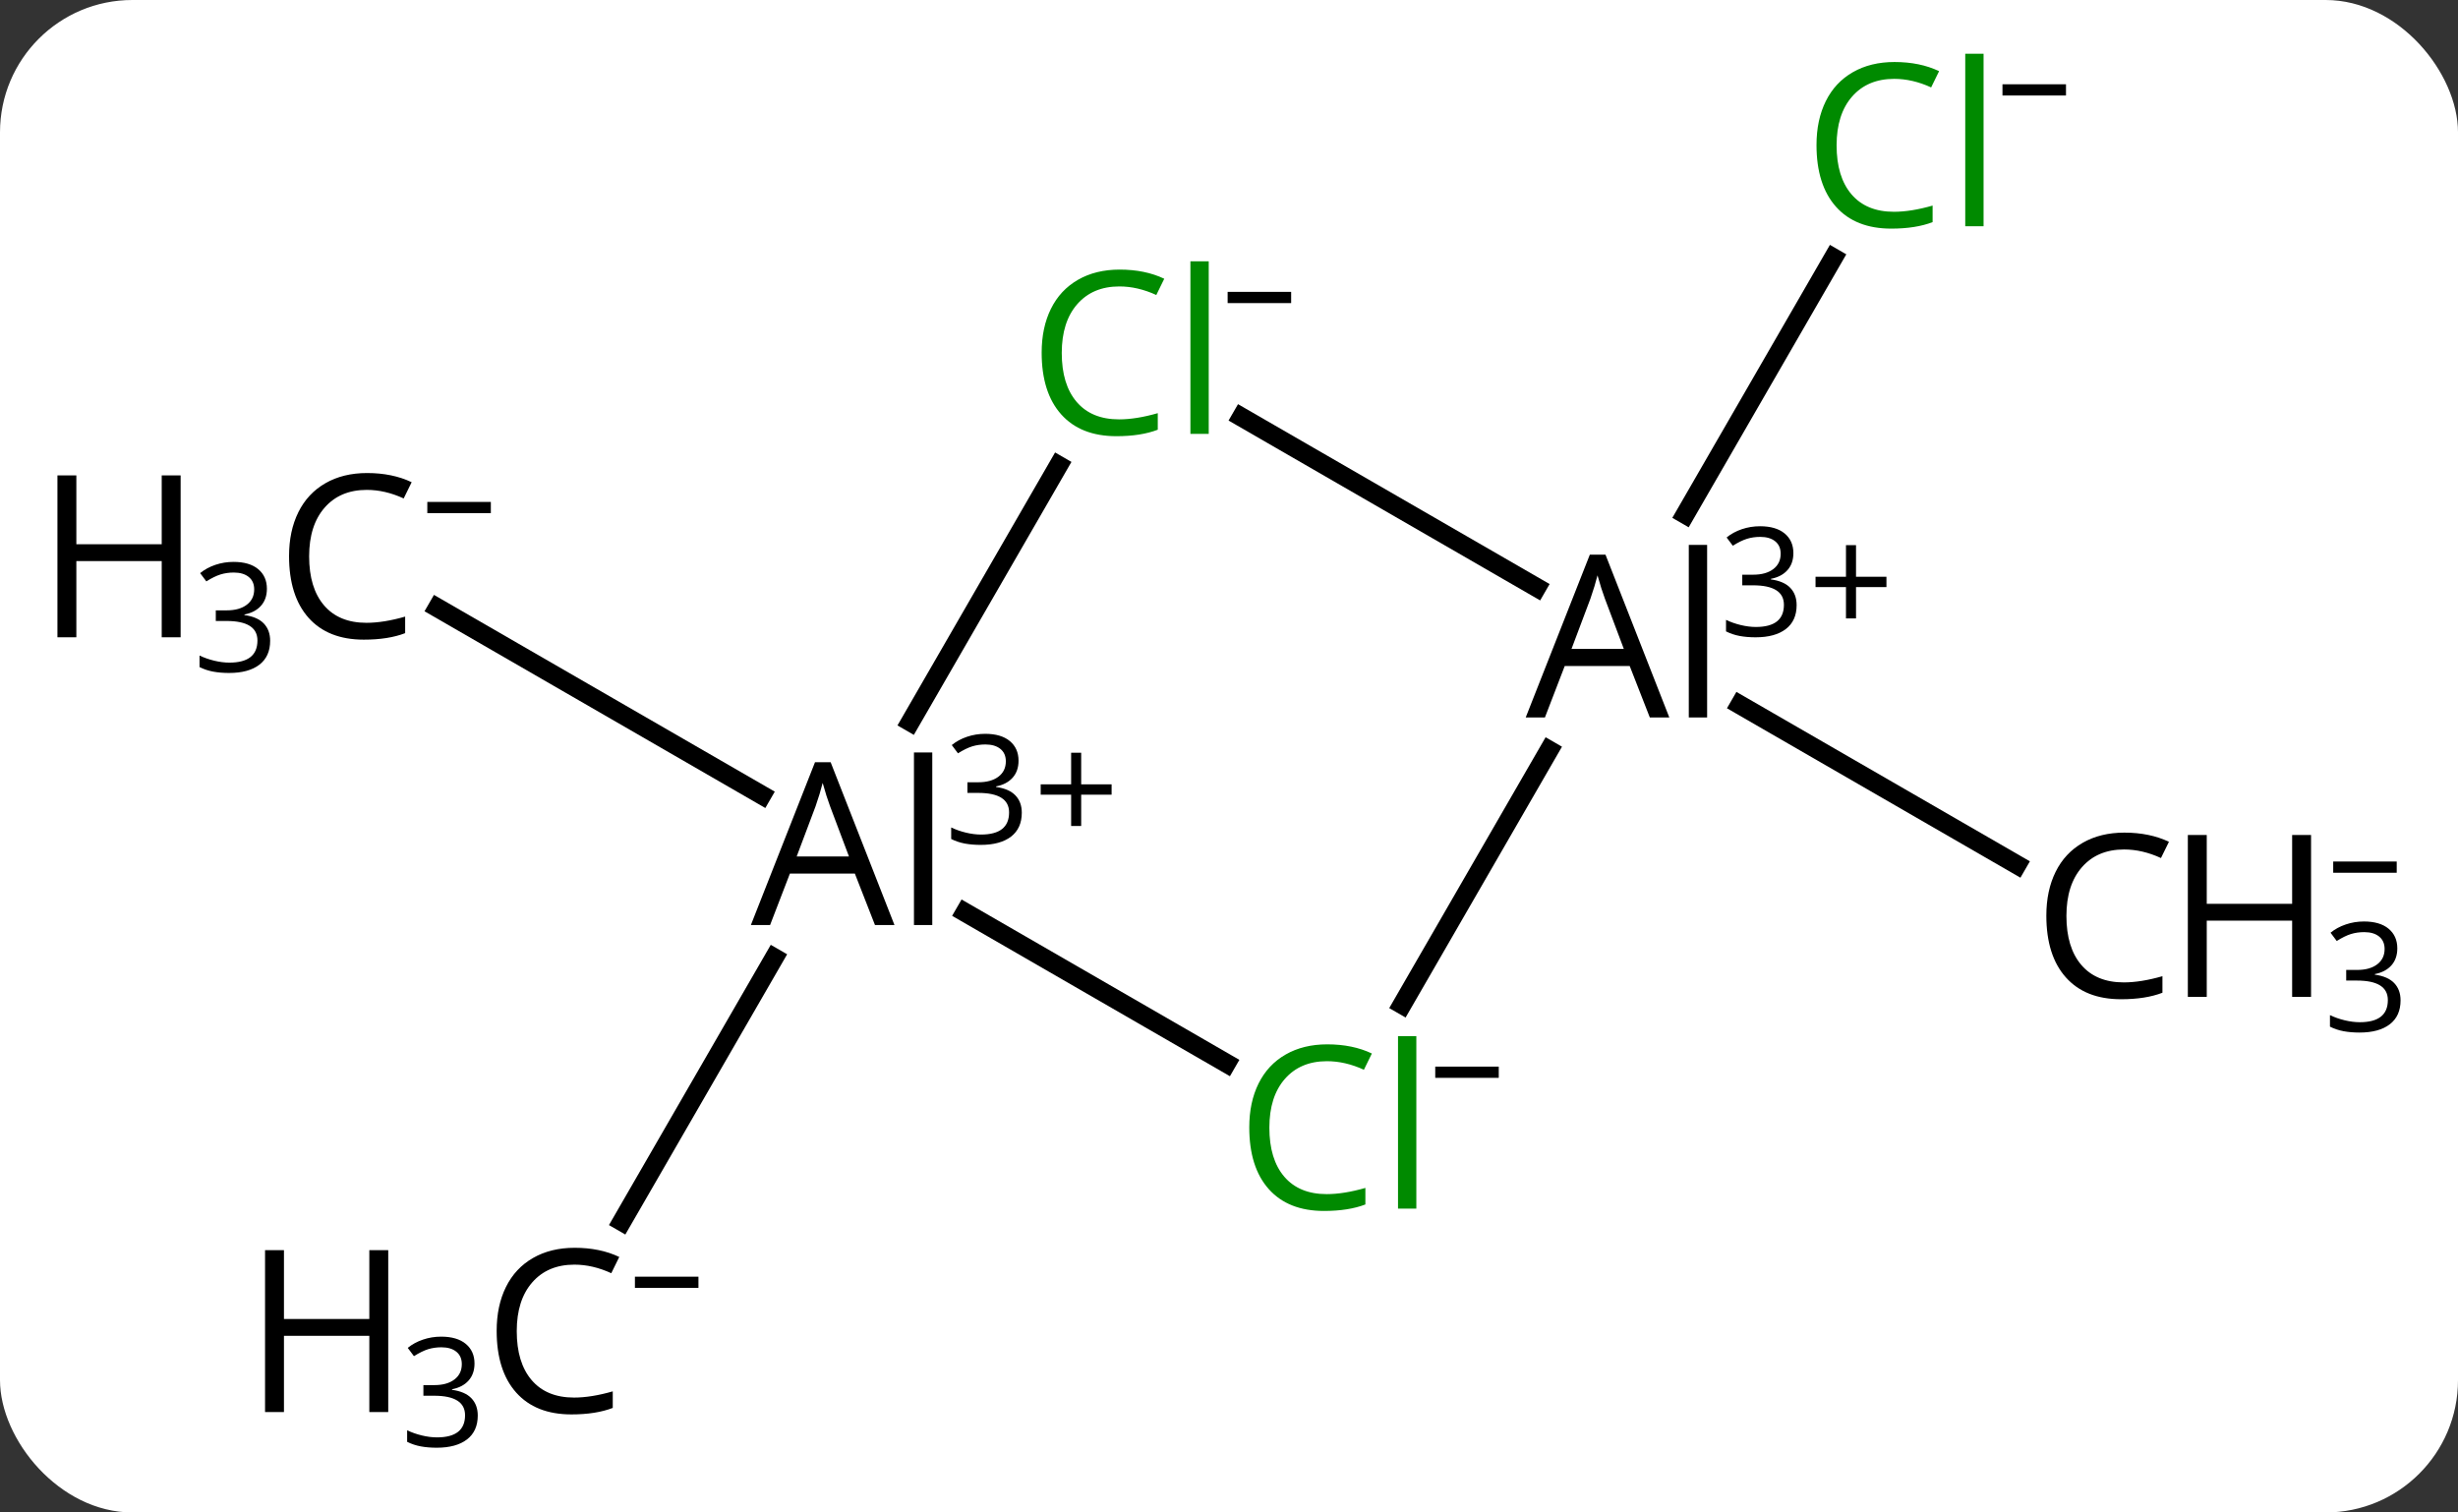 <svg width="130" viewBox="0 0 130 80" style="fill-opacity:1; color-rendering:auto; color-interpolation:auto; text-rendering:auto; stroke:black; stroke-linecap:square; stroke-miterlimit:10; shape-rendering:auto; stroke-opacity:1; fill:black; stroke-dasharray:none; font-weight:normal; stroke-width:1; font-family:'Open Sans'; font-style:normal; stroke-linejoin:miter; font-size:12; stroke-dashoffset:0; image-rendering:auto;" height="80" class="cas-substance-image" xmlns:xlink="http://www.w3.org/1999/xlink" xmlns="http://www.w3.org/2000/svg"><rect x="0" y="0" width="130" height="80" fill="#333333" stroke="none"/><svg class="cas-substance-single-component"><rect y="0" x="0" width="130" stroke="none" ry="7" rx="7" height="80" fill="white" class="cas-substance-group"/><svg y="0" x="0" width="130" viewBox="0 0 130 80" style="fill:black;" height="80" class="cas-substance-single-component-image"><svg><g><g transform="translate(65,39)" style="text-rendering:geometricPrecision; color-rendering:optimizeQuality; color-interpolation:linearRGB; stroke-linecap:butt; image-rendering:optimizeQuality;"><line y2="3.056" y1="-6.851" x2="-24.706" x1="-41.865" style="fill:none;"/><line y2="11.659" y1="25.616" x2="-24.052" x1="-32.11" style="fill:none;"/><line y2="-1.72" y1="6.742" x2="27.019" x1="41.675" style="fill:none;"/><line y2="-11.792" y1="-25.365" x2="24.129" x1="31.965" style="fill:none;"/><line y2="-0.812" y1="-14.385" x2="-16.851" x1="-9.015" style="fill:none;"/><line y2="-7.924" y1="-16.939" x2="16.274" x1="0.66" style="fill:none;"/><line y2="17.243" y1="9.26" x2="-0.134" x1="-13.961" style="fill:none;"/><line y2="14.139" y1="0.679" x2="9.157" x1="16.928" style="fill:none;"/><path style="stroke-linecap:square; stroke:none;" d="M-45.603 -13.088 Q-47.009 -13.088 -47.829 -12.151 Q-48.65 -11.213 -48.65 -9.572 Q-48.65 -7.901 -47.861 -6.979 Q-47.072 -6.057 -45.618 -6.057 Q-44.712 -6.057 -43.572 -6.385 L-43.572 -5.51 Q-44.462 -5.166 -45.759 -5.166 Q-47.65 -5.166 -48.681 -6.322 Q-49.712 -7.479 -49.712 -9.588 Q-49.712 -10.916 -49.22 -11.908 Q-48.728 -12.901 -47.79 -13.44 Q-46.853 -13.979 -45.587 -13.979 Q-44.243 -13.979 -43.228 -13.494 L-43.65 -12.635 Q-44.634 -13.088 -45.603 -13.088 Z"/><path style="stroke-linecap:square; stroke:none;" d="M-55.447 -5.291 L-56.447 -5.291 L-56.447 -9.322 L-60.962 -9.322 L-60.962 -5.291 L-61.962 -5.291 L-61.962 -13.854 L-60.962 -13.854 L-60.962 -10.213 L-56.447 -10.213 L-56.447 -13.854 L-55.447 -13.854 L-55.447 -5.291 Z"/><path style="stroke-linecap:square; stroke:none;" d="M-50.884 -7.857 Q-50.884 -7.31 -51.197 -6.958 Q-51.509 -6.607 -52.072 -6.497 L-52.072 -6.466 Q-51.384 -6.372 -51.048 -6.021 Q-50.712 -5.669 -50.712 -5.107 Q-50.712 -4.279 -51.282 -3.841 Q-51.853 -3.404 -52.884 -3.404 Q-53.337 -3.404 -53.72 -3.474 Q-54.103 -3.544 -54.447 -3.716 L-54.447 -4.326 Q-54.087 -4.154 -53.665 -4.052 Q-53.243 -3.951 -52.868 -3.951 Q-51.384 -3.951 -51.384 -5.122 Q-51.384 -6.154 -53.025 -6.154 L-53.587 -6.154 L-53.587 -6.716 L-53.009 -6.716 Q-52.337 -6.716 -51.947 -7.013 Q-51.556 -7.31 -51.556 -7.826 Q-51.556 -8.248 -51.845 -8.482 Q-52.134 -8.716 -52.634 -8.716 Q-53.009 -8.716 -53.337 -8.615 Q-53.665 -8.513 -54.087 -8.248 L-54.415 -8.685 Q-54.072 -8.966 -53.611 -9.123 Q-53.15 -9.279 -52.65 -9.279 Q-51.806 -9.279 -51.345 -8.896 Q-50.884 -8.513 -50.884 -7.857 Z"/><path style="stroke-linecap:square; stroke:none;" d="M-42.4 -11.857 L-42.4 -12.451 L-39.04 -12.451 L-39.04 -11.857 L-42.4 -11.857 Z"/><path style="stroke-linecap:square; stroke:none;" d="M-34.623 27.892 Q-36.029 27.892 -36.849 28.829 Q-37.67 29.767 -37.67 31.407 Q-37.67 33.079 -36.881 34.001 Q-36.092 34.923 -34.638 34.923 Q-33.732 34.923 -32.592 34.595 L-32.592 35.47 Q-33.482 35.814 -34.779 35.814 Q-36.67 35.814 -37.701 34.657 Q-38.732 33.501 -38.732 31.392 Q-38.732 30.064 -38.24 29.072 Q-37.748 28.079 -36.81 27.54 Q-35.873 27.001 -34.607 27.001 Q-33.263 27.001 -32.248 27.486 L-32.67 28.345 Q-33.654 27.892 -34.623 27.892 Z"/><path style="stroke-linecap:square; stroke:none;" d="M-44.467 35.689 L-45.467 35.689 L-45.467 31.657 L-49.982 31.657 L-49.982 35.689 L-50.982 35.689 L-50.982 27.126 L-49.982 27.126 L-49.982 30.767 L-45.467 30.767 L-45.467 27.126 L-44.467 27.126 L-44.467 35.689 Z"/><path style="stroke-linecap:square; stroke:none;" d="M-39.904 33.123 Q-39.904 33.67 -40.217 34.022 Q-40.529 34.373 -41.092 34.483 L-41.092 34.514 Q-40.404 34.608 -40.068 34.959 Q-39.732 35.311 -39.732 35.873 Q-39.732 36.701 -40.303 37.139 Q-40.873 37.576 -41.904 37.576 Q-42.357 37.576 -42.74 37.506 Q-43.123 37.436 -43.467 37.264 L-43.467 36.654 Q-43.107 36.826 -42.685 36.928 Q-42.263 37.029 -41.888 37.029 Q-40.404 37.029 -40.404 35.858 Q-40.404 34.826 -42.045 34.826 L-42.607 34.826 L-42.607 34.264 L-42.029 34.264 Q-41.357 34.264 -40.967 33.967 Q-40.576 33.67 -40.576 33.154 Q-40.576 32.733 -40.865 32.498 Q-41.154 32.264 -41.654 32.264 Q-42.029 32.264 -42.357 32.365 Q-42.685 32.467 -43.107 32.733 L-43.435 32.295 Q-43.092 32.014 -42.631 31.858 Q-42.17 31.701 -41.67 31.701 Q-40.826 31.701 -40.365 32.084 Q-39.904 32.467 -39.904 33.123 Z"/><path style="stroke-linecap:square; stroke:none;" d="M-31.42 29.123 L-31.42 28.529 L-28.06 28.529 L-28.06 29.123 L-31.42 29.123 Z"/><path style="stroke-linecap:square; stroke:none;" d="M47.337 5.932 Q45.931 5.932 45.111 6.869 Q44.29 7.807 44.29 9.447 Q44.29 11.119 45.079 12.041 Q45.868 12.963 47.322 12.963 Q48.228 12.963 49.368 12.635 L49.368 13.51 Q48.478 13.854 47.181 13.854 Q45.29 13.854 44.259 12.697 Q43.228 11.541 43.228 9.432 Q43.228 8.104 43.72 7.112 Q44.212 6.119 45.15 5.58 Q46.087 5.041 47.353 5.041 Q48.697 5.041 49.712 5.526 L49.29 6.385 Q48.306 5.932 47.337 5.932 Z"/><path style="stroke-linecap:square; stroke:none;" d="M57.228 13.729 L56.228 13.729 L56.228 9.697 L51.712 9.697 L51.712 13.729 L50.712 13.729 L50.712 5.166 L51.712 5.166 L51.712 8.807 L56.228 8.807 L56.228 5.166 L57.228 5.166 L57.228 13.729 Z"/><path style="stroke-linecap:square; stroke:none;" d="M61.79 11.163 Q61.79 11.71 61.478 12.062 Q61.165 12.413 60.603 12.523 L60.603 12.554 Q61.29 12.648 61.626 12.999 Q61.962 13.351 61.962 13.913 Q61.962 14.741 61.392 15.179 Q60.822 15.616 59.79 15.616 Q59.337 15.616 58.954 15.546 Q58.572 15.476 58.228 15.304 L58.228 14.694 Q58.587 14.866 59.009 14.968 Q59.431 15.069 59.806 15.069 Q61.29 15.069 61.29 13.898 Q61.29 12.866 59.65 12.866 L59.087 12.866 L59.087 12.304 L59.665 12.304 Q60.337 12.304 60.728 12.007 Q61.118 11.71 61.118 11.194 Q61.118 10.773 60.829 10.538 Q60.54 10.304 60.04 10.304 Q59.665 10.304 59.337 10.405 Q59.009 10.507 58.587 10.773 L58.259 10.335 Q58.603 10.054 59.064 9.898 Q59.525 9.741 60.025 9.741 Q60.868 9.741 61.329 10.124 Q61.79 10.507 61.79 11.163 Z"/><path style="stroke-linecap:square; stroke:none;" d="M58.4 7.163 L58.4 6.569 L61.759 6.569 L61.759 7.163 L58.4 7.163 Z"/></g><g transform="translate(65,39)" style="fill:rgb(0,138,0); text-rendering:geometricPrecision; color-rendering:optimizeQuality; image-rendering:optimizeQuality; font-family:'Open Sans'; stroke:rgb(0,138,0); color-interpolation:linearRGB;"><path style="stroke:none;" d="M35.181 -34.829 Q33.775 -34.829 32.955 -33.892 Q32.135 -32.954 32.135 -31.314 Q32.135 -29.642 32.924 -28.72 Q33.713 -27.798 35.166 -27.798 Q36.072 -27.798 37.213 -28.126 L37.213 -27.251 Q36.322 -26.907 35.025 -26.907 Q33.135 -26.907 32.103 -28.064 Q31.072 -29.22 31.072 -31.329 Q31.072 -32.657 31.564 -33.65 Q32.056 -34.642 32.994 -35.181 Q33.931 -35.72 35.197 -35.72 Q36.541 -35.72 37.556 -35.236 L37.135 -34.376 Q36.15 -34.829 35.181 -34.829 ZM39.908 -27.032 L38.939 -27.032 L38.939 -36.157 L39.908 -36.157 L39.908 -27.032 Z"/><path style="fill:black; stroke:none;" d="M40.908 -33.948 L40.908 -34.542 L44.267 -34.542 L44.267 -33.948 L40.908 -33.948 Z"/><path style="stroke:none;" d="M-5.799 -23.849 Q-7.205 -23.849 -8.025 -22.912 Q-8.845 -21.974 -8.845 -20.334 Q-8.845 -18.662 -8.056 -17.74 Q-7.267 -16.818 -5.814 -16.818 Q-4.908 -16.818 -3.767 -17.146 L-3.767 -16.271 Q-4.658 -15.928 -5.955 -15.928 Q-7.846 -15.928 -8.877 -17.084 Q-9.908 -18.24 -9.908 -20.349 Q-9.908 -21.677 -9.416 -22.67 Q-8.924 -23.662 -7.986 -24.201 Q-7.049 -24.74 -5.783 -24.74 Q-4.439 -24.74 -3.424 -24.256 L-3.845 -23.396 Q-4.83 -23.849 -5.799 -23.849 ZM-1.072 -16.052 L-2.041 -16.052 L-2.041 -25.177 L-1.072 -25.177 L-1.072 -16.052 Z"/><path style="fill:black; stroke:none;" d="M-0.072 -22.968 L-0.072 -23.562 L3.287 -23.562 L3.287 -22.968 L-0.072 -22.968 Z"/><path style="fill:black; stroke:none;" d="M-18.724 9.928 L-19.787 7.209 L-23.224 7.209 L-24.271 9.928 L-25.287 9.928 L-21.896 1.318 L-21.068 1.318 L-17.693 9.928 L-18.724 9.928 ZM-20.099 6.303 L-21.099 3.646 Q-21.287 3.146 -21.49 2.412 Q-21.631 2.974 -21.865 3.646 L-22.865 6.303 L-20.099 6.303 ZM-15.693 9.928 L-16.662 9.928 L-16.662 0.802 L-15.693 0.802 L-15.693 9.928 Z"/><path style="fill:black; stroke:none;" d="M-11.131 1.237 Q-11.131 1.784 -11.443 2.135 Q-11.756 2.487 -12.318 2.596 L-12.318 2.627 Q-11.631 2.721 -11.295 3.073 Q-10.959 3.424 -10.959 3.987 Q-10.959 4.815 -11.529 5.253 Q-12.099 5.69 -13.131 5.69 Q-13.584 5.69 -13.967 5.62 Q-14.349 5.549 -14.693 5.378 L-14.693 4.768 Q-14.334 4.94 -13.912 5.042 Q-13.49 5.143 -13.115 5.143 Q-11.631 5.143 -11.631 3.971 Q-11.631 2.94 -13.271 2.94 L-13.834 2.94 L-13.834 2.377 L-13.256 2.377 Q-12.584 2.377 -12.193 2.081 Q-11.803 1.784 -11.803 1.268 Q-11.803 0.846 -12.092 0.612 Q-12.381 0.378 -12.881 0.378 Q-13.256 0.378 -13.584 0.479 Q-13.912 0.581 -14.334 0.846 L-14.662 0.409 Q-14.318 0.128 -13.857 -0.029 Q-13.396 -0.185 -12.896 -0.185 Q-12.053 -0.185 -11.592 0.198 Q-11.131 0.581 -11.131 1.237 Z"/><path style="fill:black; stroke:none;" d="M-7.818 2.487 L-6.209 2.487 L-6.209 3.034 L-7.818 3.034 L-7.818 4.69 L-8.349 4.69 L-8.349 3.034 L-9.959 3.034 L-9.959 2.487 L-8.349 2.487 L-8.349 0.815 L-7.818 0.815 L-7.818 2.487 Z"/><path style="fill:black; stroke:none;" d="M22.256 -1.052 L21.193 -3.771 L17.756 -3.771 L16.709 -1.052 L15.693 -1.052 L19.084 -9.662 L19.912 -9.662 L23.287 -1.052 L22.256 -1.052 ZM20.881 -4.678 L19.881 -7.334 Q19.693 -7.834 19.49 -8.568 Q19.349 -8.006 19.115 -7.334 L18.115 -4.678 L20.881 -4.678 ZM25.287 -1.052 L24.318 -1.052 L24.318 -10.178 L25.287 -10.178 L25.287 -1.052 Z"/><path style="fill:black; stroke:none;" d="M29.849 -9.743 Q29.849 -9.196 29.537 -8.845 Q29.224 -8.493 28.662 -8.384 L28.662 -8.352 Q29.349 -8.259 29.685 -7.907 Q30.021 -7.556 30.021 -6.993 Q30.021 -6.165 29.451 -5.728 Q28.881 -5.29 27.849 -5.29 Q27.396 -5.29 27.013 -5.36 Q26.631 -5.431 26.287 -5.603 L26.287 -6.212 Q26.646 -6.04 27.068 -5.938 Q27.49 -5.837 27.865 -5.837 Q29.349 -5.837 29.349 -7.009 Q29.349 -8.04 27.709 -8.04 L27.146 -8.04 L27.146 -8.602 L27.724 -8.602 Q28.396 -8.602 28.787 -8.899 Q29.177 -9.196 29.177 -9.712 Q29.177 -10.134 28.888 -10.368 Q28.599 -10.602 28.099 -10.602 Q27.724 -10.602 27.396 -10.501 Q27.068 -10.399 26.646 -10.134 L26.318 -10.571 Q26.662 -10.852 27.123 -11.009 Q27.584 -11.165 28.084 -11.165 Q28.927 -11.165 29.388 -10.782 Q29.849 -10.399 29.849 -9.743 Z"/><path style="fill:black; stroke:none;" d="M33.162 -8.493 L34.771 -8.493 L34.771 -7.946 L33.162 -7.946 L33.162 -6.29 L32.631 -6.29 L32.631 -7.946 L31.021 -7.946 L31.021 -8.493 L32.631 -8.493 L32.631 -10.165 L33.162 -10.165 L33.162 -8.493 Z"/><path style="stroke:none;" d="M5.181 17.131 Q3.775 17.131 2.955 18.068 Q2.135 19.006 2.135 20.646 Q2.135 22.318 2.924 23.24 Q3.713 24.162 5.166 24.162 Q6.072 24.162 7.213 23.834 L7.213 24.709 Q6.322 25.052 5.025 25.052 Q3.135 25.052 2.103 23.896 Q1.072 22.74 1.072 20.631 Q1.072 19.302 1.564 18.31 Q2.056 17.318 2.994 16.779 Q3.931 16.24 5.197 16.24 Q6.541 16.24 7.556 16.724 L7.135 17.584 Q6.15 17.131 5.181 17.131 ZM9.908 24.927 L8.939 24.927 L8.939 15.803 L9.908 15.803 L9.908 24.927 Z"/><path style="fill:black; stroke:none;" d="M10.908 18.012 L10.908 17.418 L14.267 17.418 L14.267 18.012 L10.908 18.012 Z"/></g></g></svg></svg></svg></svg>